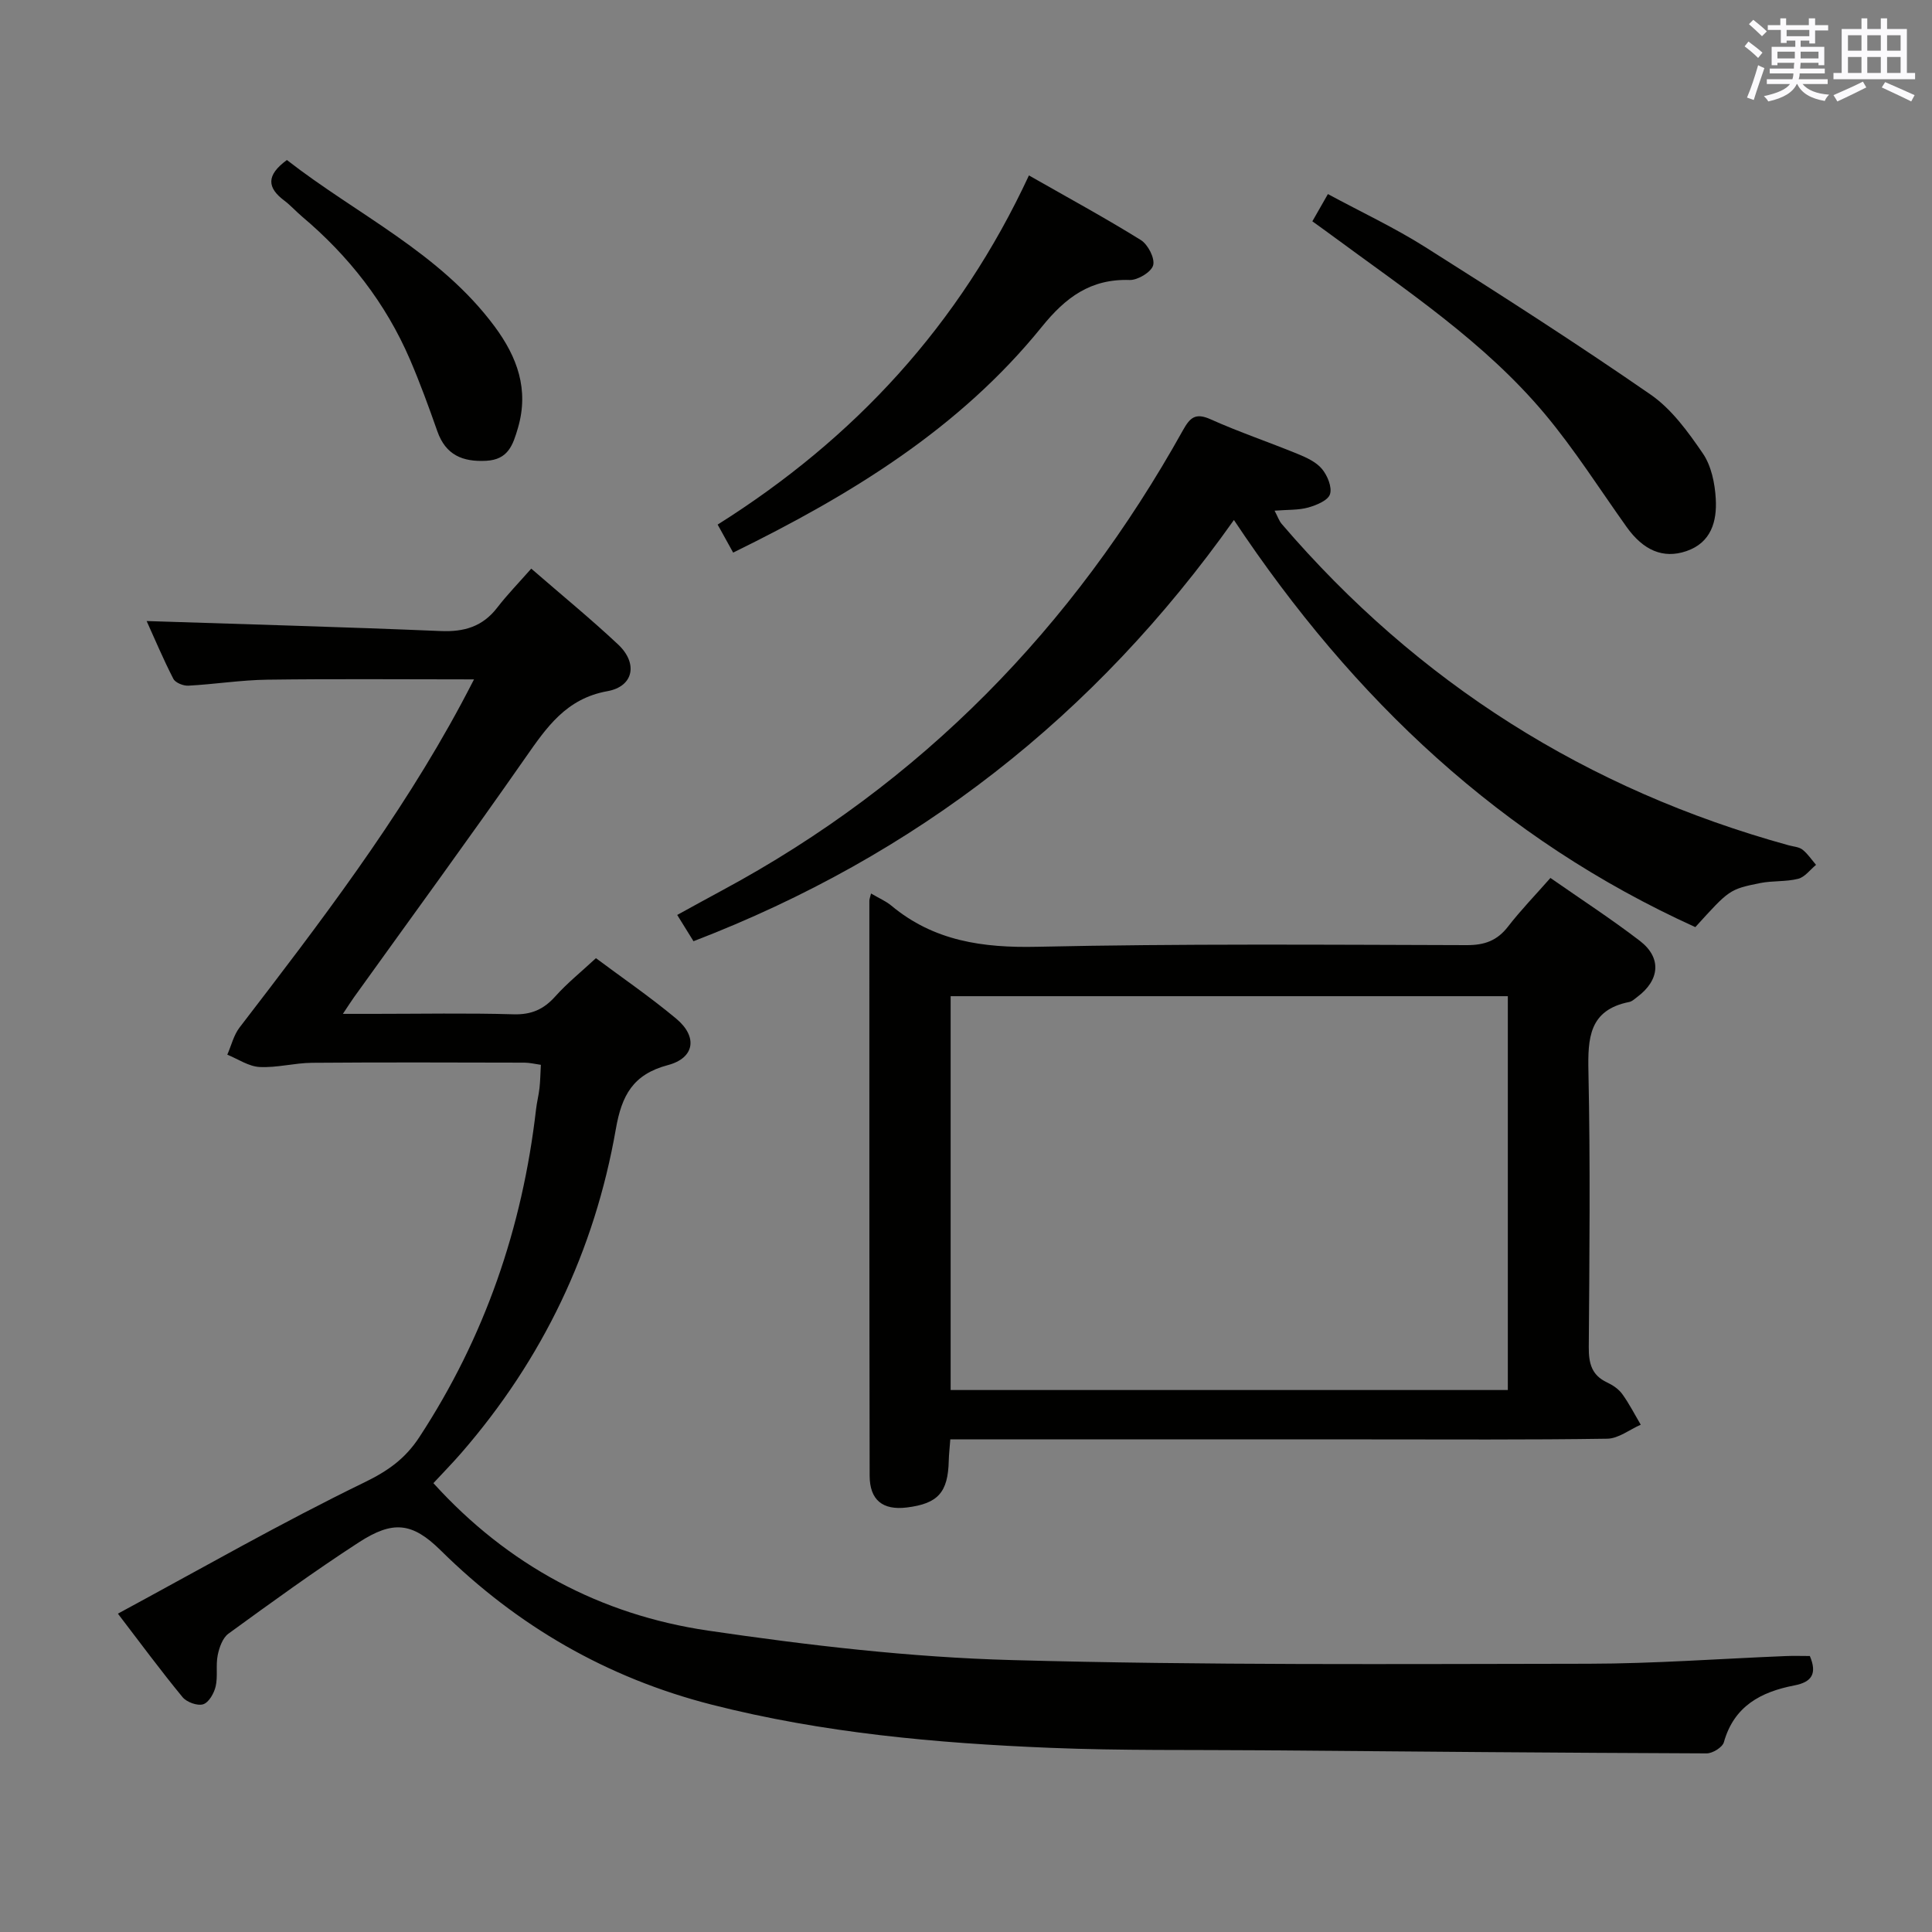 <svg enable-background="new 0 0 400 400" viewBox="0 0 400 400" xmlns="http://www.w3.org/2000/svg"><rect x="0" y="0" width="400" height="400" fill="#808080" stroke="none"/><g fill="#010100"><path d="m24.41 334.09c17.3-9.34 33.89-18.85 51.04-27.18 4.9-2.38 8.44-4.9 11.36-9.35 13.56-20.7 21.35-43.38 24.17-67.87.17-1.48.55-2.94.72-4.43.16-1.48.18-2.98.28-4.8-1.2-.17-2.29-.44-3.38-.45-14.66-.03-29.33-.09-43.99.03-3.63.03-7.28 1.06-10.87.87-2.27-.12-4.46-1.65-6.68-2.55.83-1.89 1.32-4.04 2.54-5.63 16.53-21.52 33.02-43.05 45.91-67.05.84-1.56 1.65-3.13 2.63-5.02-14.64 0-28.7-.13-42.77.06-5.46.07-10.9.95-16.37 1.24-1.04.06-2.69-.6-3.11-1.42-2.1-4.08-3.88-8.33-5.53-11.96 20.39.67 40.63 1.22 60.86 2.07 4.88.21 8.69-.91 11.72-4.84 2.13-2.76 4.58-5.27 7.05-8.08 6.5 5.64 12.42 10.48 17.98 15.7 4.14 3.88 3.25 8.69-2.21 9.67-8.56 1.54-12.59 7.49-17.02 13.83-11.61 16.65-23.6 33.03-35.44 49.53-.57.8-1.1 1.64-2.31 3.45h6.34c9.66 0 19.34-.19 28.99.09 3.7.11 6.26-1.03 8.66-3.72 2.43-2.72 5.31-5.03 8.4-7.9 5.25 3.92 11.15 7.96 16.62 12.52 4.49 3.74 3.84 8.15-1.73 9.62-7.23 1.92-9.55 6.28-10.76 13.2-4.41 25.26-15.15 47.69-32 67.1-1.84 2.12-3.82 4.13-5.78 6.25 15.43 17.03 34.6 27.25 56.86 30.53 20.82 3.06 41.88 5.53 62.89 6.1 39.78 1.1 79.59.81 119.39.76 13.62-.02 27.24-1.04 40.87-1.59 1.64-.07 3.28-.01 4.97-.01 1.55 3.68.39 5.4-3.21 6.09-6.89 1.33-12.49 4.26-14.59 11.76-.3 1.06-2.34 2.32-3.58 2.31-30.64-.12-61.29-.38-91.93-.64-14.66-.12-29.33.09-43.97-.51-23.6-.96-47.09-3.08-70.08-8.94-21.62-5.52-40.23-16.25-56.12-31.95-5.91-5.84-9.91-6.21-16.97-1.63-9.2 5.97-18.09 12.43-26.96 18.88-1.21.88-1.91 2.87-2.23 4.48-.42 2.09.06 4.37-.42 6.44-.33 1.42-1.41 3.33-2.58 3.7-1.19.38-3.42-.43-4.27-1.47-4.49-5.45-8.71-11.17-13.39-17.29z"/><path d="m180.34 184.99c1.7 1 3.1 1.59 4.21 2.52 8.82 7.34 18.94 8.76 30.19 8.51 29.64-.65 59.3-.42 88.95-.34 3.69.01 6.29-.94 8.54-3.85 2.62-3.39 5.63-6.49 8.77-10.06 6.34 4.42 12.6 8.49 18.51 13.02 4.56 3.5 4.14 8.12-.52 11.61-.53.4-1.07.93-1.68 1.05-8.33 1.66-8.59 7.49-8.44 14.49.4 18.98.21 37.98.07 56.98-.02 3.31.57 5.79 3.77 7.29 1.18.55 2.4 1.37 3.15 2.4 1.45 2 2.58 4.23 3.84 6.36-2.31 1.01-4.62 2.87-6.94 2.9-16.49.25-32.99.14-49.48.14-26.99 0-53.98 0-80.97 0-1.78 0-3.57 0-5.56 0-.13 1.8-.29 3.1-.32 4.4-.15 6.58-2.22 8.9-8.69 9.7-4.98.61-7.68-1.53-7.69-6.6-.07-39.65-.06-79.3-.06-118.95-.02-.33.12-.65.35-1.57zm131.84 102.8c0-27.45 0-54.49 0-81.54-38.68 0-76.95 0-115.36 0v81.54z"/><path d="m255.47 107.66c-28.82 40.68-65.81 69.5-111.89 87.21-1.05-1.69-2.07-3.33-3.37-5.44 3.25-1.78 6.24-3.44 9.26-5.06 41.32-22.23 72.69-54.45 95.44-95.28 1.47-2.63 2.58-3.69 5.73-2.28 5.9 2.65 12.06 4.72 18.05 7.18 1.81.74 3.81 1.66 5.01 3.1 1.13 1.36 2.13 3.77 1.66 5.23-.41 1.3-2.82 2.28-4.52 2.76-2.02.56-4.23.43-6.95.65.64 1.21.92 2.09 1.47 2.74 28.2 32.91 63.24 55.04 105 66.55.96.26 2.1.32 2.83.89 1.09.86 1.88 2.08 2.8 3.15-1.22 1-2.3 2.52-3.68 2.88-2.54.65-5.3.37-7.89.89-6.4 1.29-6.41 1.41-13.42 9.12-40.03-18.15-70.77-47.06-95.53-84.29z"/><path d="m151.79 114.41c-1.23-2.21-2.17-3.91-3.21-5.8 28.39-17.86 50.08-41.37 64.45-72.29 8.12 4.63 15.78 8.79 23.17 13.38 1.47.92 2.94 3.76 2.55 5.22-.37 1.4-3.19 3.1-4.87 3.05-8.1-.27-13.27 3.61-18.21 9.73-16.99 21-39.45 34.74-63.88 46.71z"/><path d="m271.71 45.82c1.16-2.04 2.05-3.6 3.22-5.64 6.86 3.71 13.77 6.94 20.16 10.98 15.72 9.93 31.38 19.97 46.66 30.54 4.35 3.01 7.75 7.71 10.8 12.17 1.76 2.57 2.5 6.19 2.68 9.4.27 4.63-.92 9.08-6.1 10.84-4.79 1.63-8.9-.16-12.35-5-5.59-7.84-10.77-16.03-16.93-23.39-12.5-14.93-28.72-25.61-44.22-37.06-1.17-.87-2.38-1.72-3.92-2.84z"/><path d="m59.4 33.13c14.55 11.34 31.69 19.19 43.02 34.48 4.66 6.3 7.14 13.01 4.82 20.97-1.04 3.56-2.03 6.58-6.57 6.82-4.89.26-8.39-1.19-10.12-6.1-1.76-5.01-3.58-10.01-5.68-14.89-5.02-11.66-12.65-21.41-22.34-29.58-1.27-1.07-2.38-2.34-3.71-3.33-3.44-2.59-3.82-5.16.58-8.37z"/></g><path d="m361.2 9.6.8-1c.9.7 1.9 1.4 2.9 2.3l-.9 1.1c-1-1-2-1.8-2.8-2.4zm.5 10.6c.9-2.1 1.6-4.3 2.3-6.7.4.2.8.4 1.3.6-.7 2.1-1.5 4.3-2.2 6.6zm.4-15.2.9-.9c1 .8 2 1.6 2.8 2.4l-1 1c-.9-.9-1.8-1.7-2.7-2.5zm12.5-1.2h1.2v1.4h2.7v1.1h-2.7v2.7h-1.2v-.6h-1.8v1.3h4.9v3.8h-1.2v-.5h-3.7c0 .4-.1.9-.1 1.2h5.1v1h-5.2c0 .5-.1.9-.2 1.2h6v1h-5.2c1.1 1.3 2.9 2 5.5 2.2-.4.4-.7.8-.9 1.3-2.9-.5-4.8-1.6-5.7-3.5h-.1c-.8 1.7-2.7 2.9-5.9 3.6-.2-.4-.6-.8-.9-1.1 2.8-.6 4.6-1.4 5.4-2.5h-4.8v-1h5.3c.1-.3.2-.7.2-1.2h-4.9v-1h5c0-.4 0-.8.1-1.2h-3.5v.5h-1.2v-3.8h4.9v-1.3h-1.8v.5h-1.2v-2.7h-2.7v-1h2.6v-1.4h1.2v1.4h4.7v-1.4zm-6.6 8.3h3.6c0-.4 0-.9 0-1.4h-3.6zm1.9-4.6h4.7v-1.3h-4.7zm6.6 3.2h-3.7v1.4h3.7z" fill="#fbfafc"/><path d="m385.3 3.8h1.3v2.2h2.8v-2.2h1.3v2.2h4.1v9.1h1.7v1.3h-16.9v-1.3h1.7v-9.1h4.1v-2.2zm.4 13.1.7 1.2c-1.8.9-3.8 1.9-6 2.9-.2-.4-.5-.8-.8-1.3 2.3-1 4.3-1.9 6.1-2.8zm-3.1-6.4h2.8v-3.2h-2.8zm0 4.6h2.8v-3.3h-2.8zm4-4.6h2.8v-3.2h-2.8zm0 4.6h2.8v-3.3h-2.8zm3.7 1.9c2.1.9 4.1 1.8 6.1 2.7l-.7 1.3c-2.2-1.1-4.2-2-6.1-2.9zm3.2-9.7h-2.8v3.2h2.8zm-2.8 7.8h2.8v-3.3h-2.8z" fill="#fbfafc"/></svg>